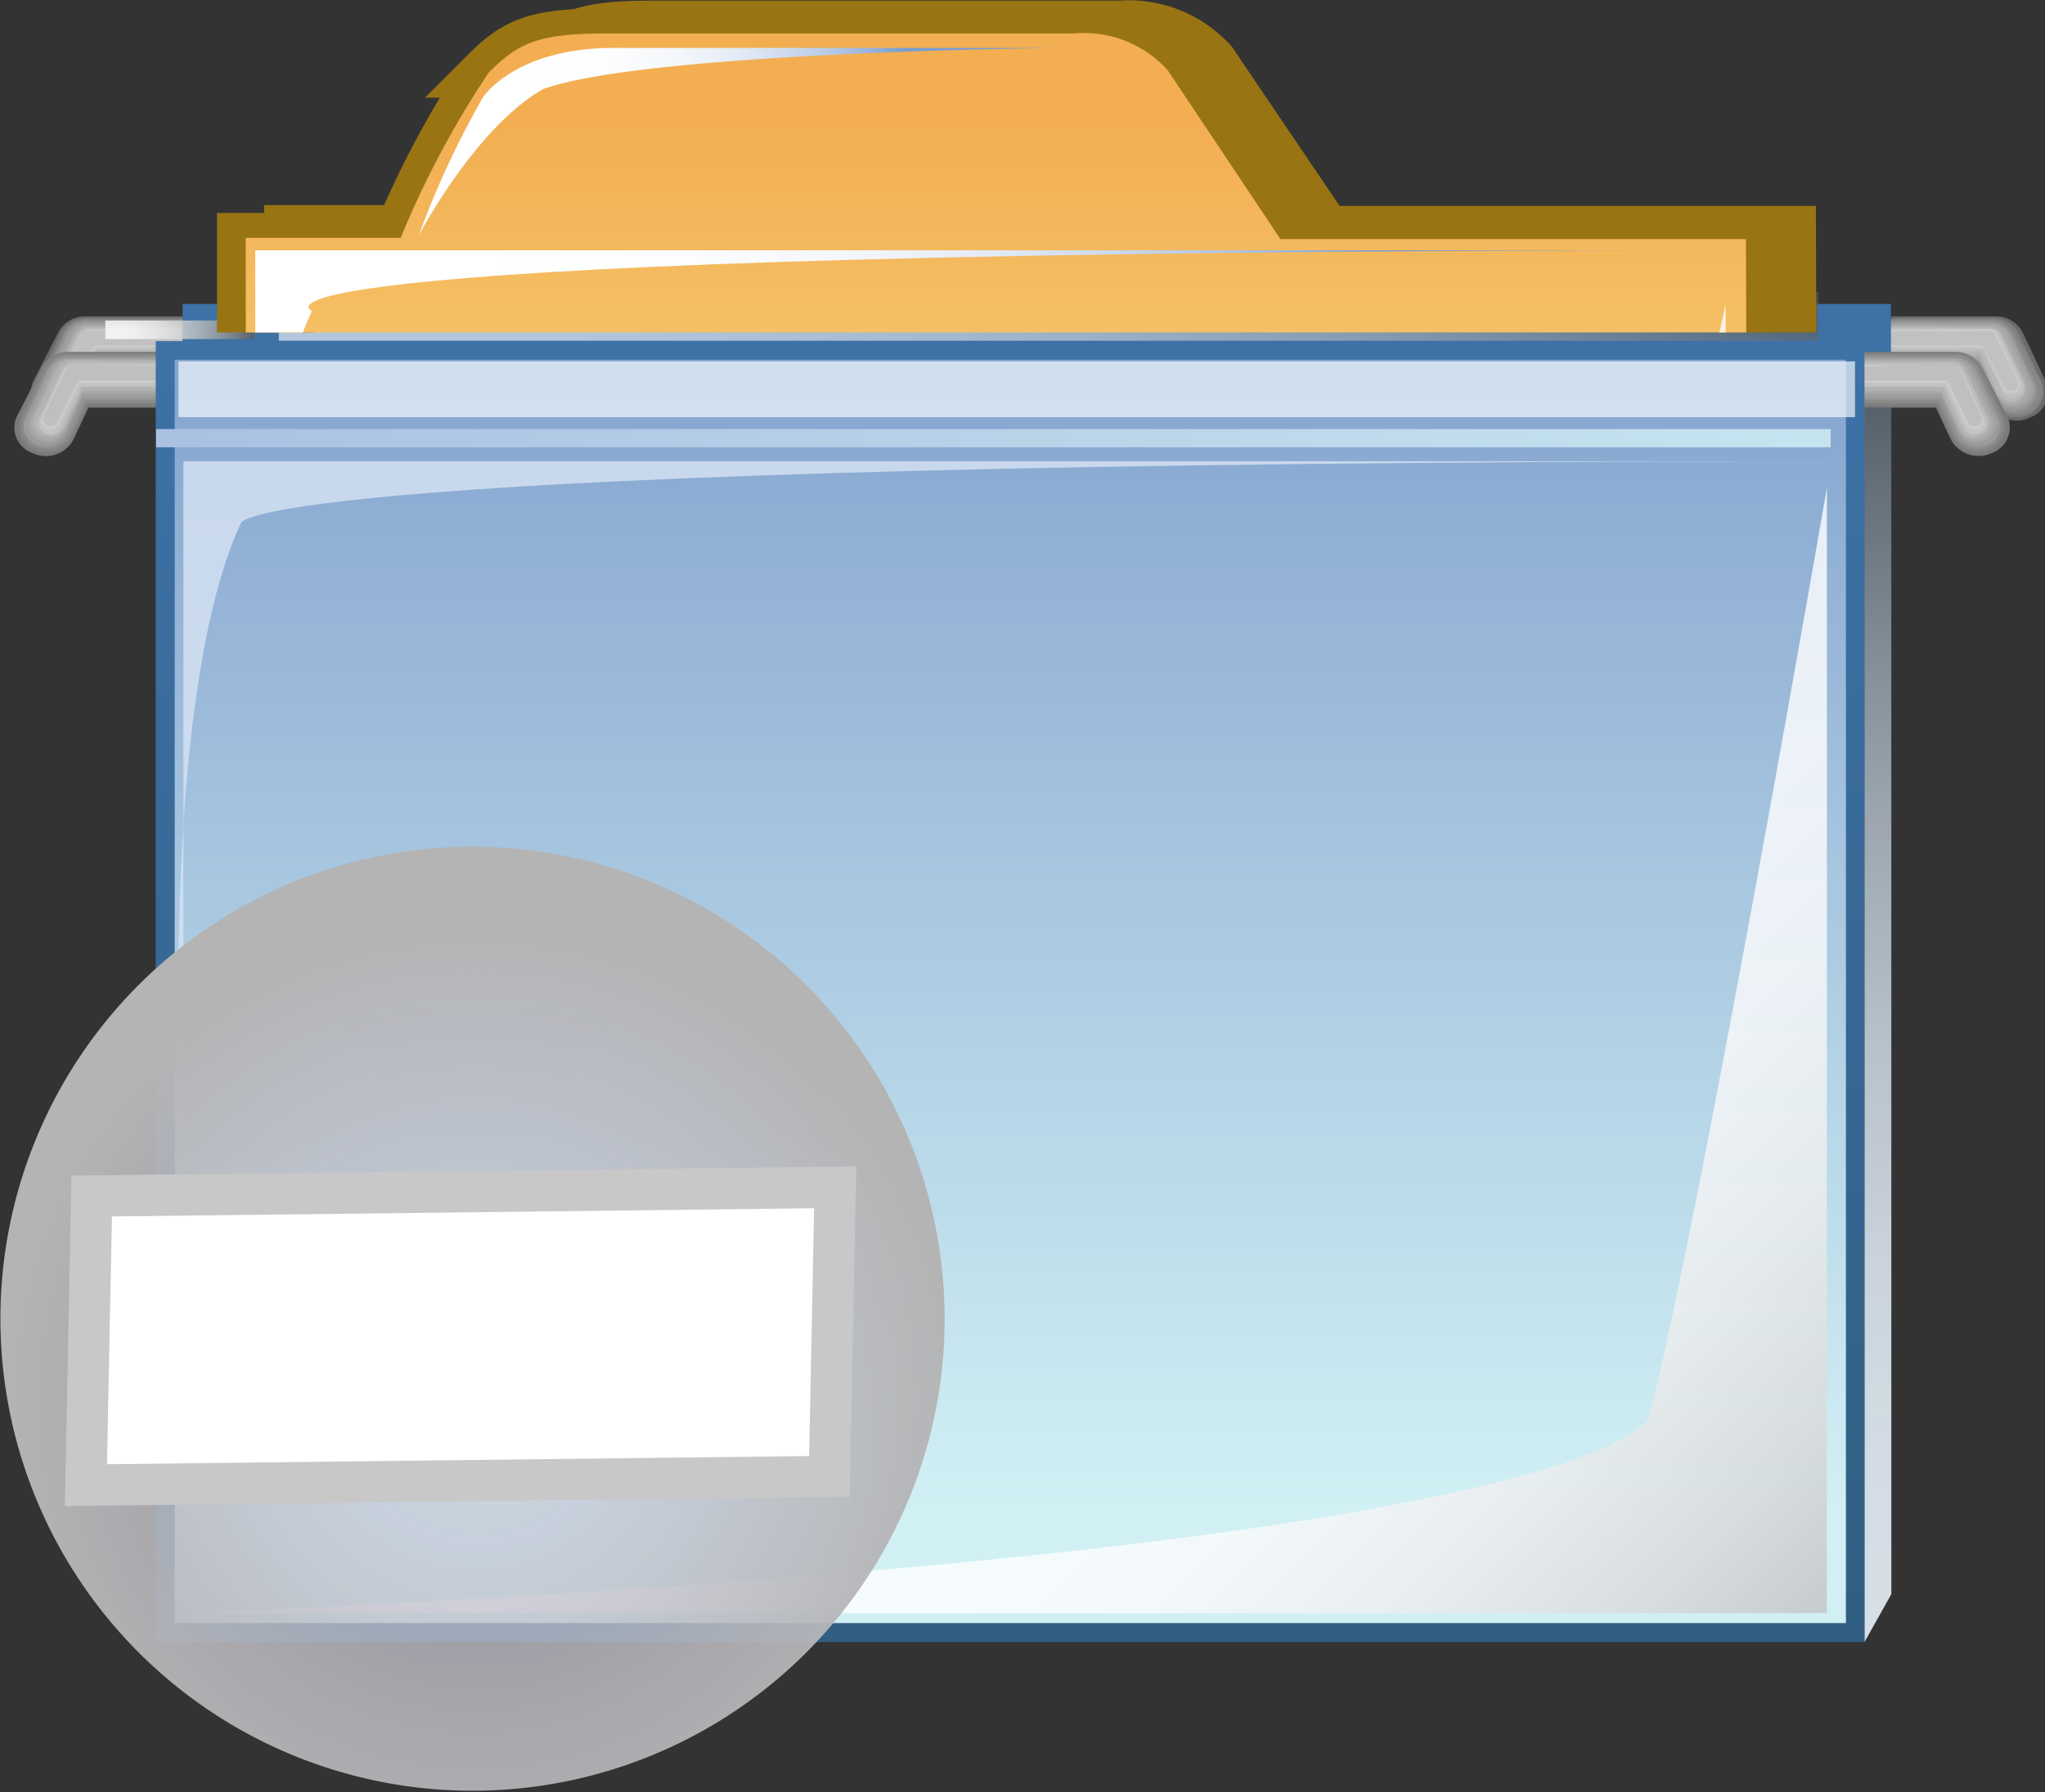 <svg xmlns="http://www.w3.org/2000/svg" xmlns:xlink="http://www.w3.org/1999/xlink" viewBox="0 0 49.51 43.4"><rect x="0" y="0" width="49.51" height="43.4" fill="#333333" stroke="none"/><defs><style>.cls-1,.cls-38{fill:none;}.cls-2{isolation:isolate;}.cls-16,.cls-3{fill:#7a7a79;}.cls-10,.cls-11,.cls-12,.cls-13,.cls-14,.cls-29,.cls-3,.cls-35,.cls-36,.cls-4,.cls-41,.cls-5,.cls-6,.cls-7,.cls-8,.cls-9{opacity:0.8;}.cls-17,.cls-4{fill:#828281;}.cls-18,.cls-5{fill:#8a8a8a;}.cls-19,.cls-6{fill:#929292;}.cls-20,.cls-7{fill:#9a9b9a;}.cls-21,.cls-8{fill:#a2a3a2;}.cls-22,.cls-9{fill:#aaabab;}.cls-10,.cls-23{fill:#b3b3b3;}.cls-11,.cls-24{fill:#bbb;}.cls-12,.cls-25{fill:#c3c3c3;}.cls-13,.cls-26{fill:#cbcbcc;}.cls-14,.cls-27{fill:#bfbfbf;}.cls-15{fill:url(#linear-gradient);}.cls-28{opacity:0.6;fill:url(#linear-gradient-2);}.cls-28,.cls-29,.cls-35,.cls-36,.cls-41{mix-blend-mode:multiply;}.cls-29{fill:url(#linear-gradient-3);}.cls-30{fill:url(#linear-gradient-4);}.cls-31{fill:url(#linear-gradient-5);}.cls-32{fill:url(#linear-gradient-6);}.cls-33{fill:#f1f7fc;opacity:0.7;}.cls-34{fill:#d5e2f2;opacity:0.84;}.cls-35{fill:url(#linear-gradient-7);}.cls-36{fill:url(#linear-gradient-8);}.cls-37{clip-path:url(#clip-path);}.cls-38{stroke:#997413;stroke-width:1.21px;}.cls-39{fill:url(#linear-gradient-9);}.cls-40,.cls-42{mix-blend-mode:hard-light;}.cls-40{fill:url(#linear-gradient-10);}.cls-41{fill:url(#linear-gradient-11);}.cls-42{fill:url(#linear-gradient-12);}.cls-43{fill:url(#未命名的渐变_2);}.cls-44{fill:#fff;stroke:#c8c8c8;}</style><linearGradient id="linear-gradient" x1="217.49" y1="41.13" x2="217.49" y2="11.78" gradientTransform="matrix(-1, 0, 0, 1, 242.59, 0)" gradientUnits="userSpaceOnUse"><stop offset="0" stop-color="#315e82"/><stop offset="1" stop-color="#3e72a7"/></linearGradient><linearGradient id="linear-gradient-2" x1="25.79" y1="12.31" x2="26.84" y2="6.45" gradientTransform="translate(-0.95 -1.64)" gradientUnits="userSpaceOnUse"><stop offset="0.01" stop-color="#fff"/><stop offset="0.15" stop-color="#fbfbfb"/><stop offset="0.31" stop-color="#eee"/><stop offset="0.47" stop-color="#d9d9d9"/><stop offset="0.64" stop-color="#bbb"/><stop offset="0.8" stop-color="#959595"/><stop offset="0.97" stop-color="#666"/><stop offset="1" stop-color="#5d5d5d"/></linearGradient><linearGradient id="linear-gradient-3" x1="45.46" y1="39.54" x2="45.46" y2="9.94" gradientTransform="matrix(1, 0, 0, 1, 0, 0)" xlink:href="#linear-gradient-2"/><linearGradient id="linear-gradient-4" x1="24.46" y1="41.39" x2="24.46" y2="9.83" gradientTransform="matrix(1, 0, 0, 1, 0, 0)" xlink:href="#linear-gradient"/><linearGradient id="linear-gradient-5" x1="24.46" y1="36.46" x2="24.46" y2="6.89" gradientUnits="userSpaceOnUse"><stop offset="0" stop-color="#d1f0f4"/><stop offset="1" stop-color="#809fcd"/></linearGradient><linearGradient id="linear-gradient-6" x1="44.33" y1="10.61" x2="4.3" y2="10.61" gradientUnits="userSpaceOnUse"><stop offset="0" stop-color="#c6e4f0"/><stop offset="1" stop-color="#abc1e2"/></linearGradient><linearGradient id="linear-gradient-7" x1="30.13" y1="32.92" x2="48.53" y2="51.32" gradientTransform="matrix(1, 0, 0, 1, 0, 0)" xlink:href="#linear-gradient-2"/><linearGradient id="linear-gradient-8" x1="2.69" y1="7.99" x2="6.15" y2="7.99" gradientTransform="matrix(1, 0, 0, 1, 0, 0)" xlink:href="#linear-gradient-2"/><clipPath id="clip-path" transform="translate(0 -1.64)"><rect id="SVGID" class="cls-1" x="1.4" width="45.3" height="9.69"/></clipPath><linearGradient id="linear-gradient-9" x1="24.15" y1="32.81" x2="24.15" y2="4.59" gradientUnits="userSpaceOnUse"><stop offset="0" stop-color="#f0ecd6"/><stop offset="0.49" stop-color="#f9df85"/><stop offset="1" stop-color="#f3ae52"/></linearGradient><linearGradient id="linear-gradient-10" x1="10.53" y1="16.38" x2="33.26" y2="16.38" gradientUnits="userSpaceOnUse"><stop offset="0" stop-color="#fff"/><stop offset="0.27" stop-color="#fcfdfe"/><stop offset="0.44" stop-color="#f4f7fb"/><stop offset="0.58" stop-color="#e5ecf6"/><stop offset="0.7" stop-color="#d0ddef"/><stop offset="0.82" stop-color="#b6c9e6"/><stop offset="0.93" stop-color="#95b1db"/><stop offset="1" stop-color="#7a9dd2"/></linearGradient><linearGradient id="linear-gradient-11" x1="29.36" y1="26.35" x2="45.61" y2="42.59" gradientTransform="matrix(1, 0, 0, 1, 0, 0)" xlink:href="#linear-gradient-2"/><linearGradient id="linear-gradient-12" x1="12.07" y1="5.06" x2="21.85" y2="5.06" xlink:href="#linear-gradient-10"/><radialGradient id="未命名的渐变_2" cx="-32.51" cy="433.6" r="6.79" gradientTransform="matrix(1.7, 0, 0, -1.7, 66.79, 772.73)" gradientUnits="userSpaceOnUse"><stop offset="0" stop-color="#c8c8dc" stop-opacity="0.56"/><stop offset="1" stop-color="#b4b4b4"/></radialGradient></defs><title>normal_closed</title><g class="cls-2"><g id="图层_2" data-name="图层 2"><g id="图标"><g id="normal_closed"><path class="cls-3" d="M4.33,9.3a.68.68,0,1,1,0,1.35H2.54l-.35.75a.75.75,0,0,1-1,.35.66.66,0,0,1-.38-.89L1.4,9.71a.73.73,0,0,1,.67-.41Z" transform="translate(0 -1.64)"/><path class="cls-4" d="M4.34,9.34a.63.63,0,1,1,0,1.26H2.52l-.36.77a.7.7,0,0,1-.89.33.61.61,0,0,1-.35-.83l.54-1.15a.68.68,0,0,1,.62-.38Z" transform="translate(0 -1.64)"/><path class="cls-5" d="M4.35,9.37a.59.59,0,1,1,0,1.17H2.5l-.38.8a.65.65,0,0,1-.83.3A.57.57,0,0,1,1,10.87l.54-1.15a.63.63,0,0,1,.58-.35Z" transform="translate(0 -1.64)"/><path class="cls-6" d="M4.36,9.4a.54.54,0,1,1,0,1.08H2.47l-.39.83a.6.6,0,0,1-.76.28.52.52,0,0,1-.3-.71l.54-1.15a.58.58,0,0,1,.53-.33Z" transform="translate(0 -1.64)"/><path class="cls-7" d="M4.37,9.43a.49.49,0,1,1,0,1H2.45l-.4.86a.54.54,0,0,1-.69.25.48.48,0,0,1-.28-.65l.54-1.15a.53.53,0,0,1,.49-.3Z" transform="translate(0 -1.64)"/><path class="cls-8" d="M4.38,9.46a.45.45,0,1,1,0,.89h-2L2,11.24a.49.49,0,0,1-.63.23.43.43,0,0,1-.25-.58l.54-1.15a.48.48,0,0,1,.44-.27Z" transform="translate(0 -1.64)"/><path class="cls-9" d="M4.39,9.5a.4.4,0,1,1,0,.8h-2L2,11.21a.44.44,0,0,1-.56.21.39.39,0,0,1-.22-.52l.54-1.15a.43.43,0,0,1,.4-.24Z" transform="translate(0 -1.64)"/><path class="cls-10" d="M4.4,9.53a.35.35,0,1,1,0,.71h-2l-.44.94a.39.39,0,0,1-.5.18.34.34,0,0,1-.2-.46l.54-1.15a.38.38,0,0,1,.35-.21Z" transform="translate(0 -1.64)"/><path class="cls-11" d="M4.41,9.56a.31.31,0,1,1,0,.61H2.36l-.45,1a.34.34,0,0,1-.43.16.3.3,0,0,1-.17-.4l.54-1.15a.33.33,0,0,1,.31-.19Z" transform="translate(0 -1.64)"/><path class="cls-12" d="M4.42,9.59a.26.26,0,1,1,0,.52H2.34l-.47,1a.29.29,0,0,1-.37.14.25.25,0,0,1-.15-.34L1.9,9.75a.29.29,0,0,1,.26-.16Z" transform="translate(0 -1.64)"/><path class="cls-13" d="M4.43,9.62a.23.23,0,0,1,.23.22.22.22,0,0,1-.23.21H2.32l-.48,1a.23.23,0,0,1-.3.11.21.21,0,0,1-.12-.28L2,9.76a.24.24,0,0,1,.22-.13Z" transform="translate(0 -1.64)"/><path class="cls-14" d="M4.44,9.66a.18.18,0,0,1,.18.17.18.18,0,0,1-.18.17H2.29L1.8,11a.18.18,0,0,1-.24.09.16.16,0,0,1-.09-.22L2,9.76a.19.19,0,0,1,.17-.1Z" transform="translate(0 -1.64)"/><path class="cls-3" d="M46,9.3a.68.68,0,1,0,0,1.35h1.79l.35.75a.75.75,0,0,0,1,.35.65.65,0,0,0,.38-.89l-.54-1.15a.73.73,0,0,0-.67-.41Z" transform="translate(0 -1.64)"/><path class="cls-4" d="M46,9.34a.63.63,0,1,0,0,1.26h1.82l.36.77a.7.7,0,0,0,.89.33.61.61,0,0,0,.35-.83l-.54-1.15a.68.68,0,0,0-.62-.38Z" transform="translate(0 -1.64)"/><path class="cls-5" d="M46,9.37a.59.59,0,1,0,0,1.17h1.86l.38.8a.65.65,0,0,0,.83.3.57.57,0,0,0,.33-.77L48.8,9.72a.63.63,0,0,0-.58-.35Z" transform="translate(0 -1.64)"/><path class="cls-6" d="M45.94,9.4a.54.54,0,1,0,0,1.08h1.89l.39.83a.6.6,0,0,0,.76.28.52.52,0,0,0,.3-.71l-.54-1.15a.58.58,0,0,0-.53-.33Z" transform="translate(0 -1.64)"/><path class="cls-7" d="M45.93,9.43a.49.49,0,1,0,0,1h1.92l.4.86a.54.54,0,0,0,.7.25.48.48,0,0,0,.27-.65l-.54-1.15a.53.53,0,0,0-.48-.3Z" transform="translate(0 -1.64)"/><path class="cls-8" d="M45.92,9.46a.45.45,0,1,0,0,.89h2l.41.89a.49.49,0,0,0,.63.23.43.43,0,0,0,.25-.58l-.54-1.15a.48.48,0,0,0-.44-.27Z" transform="translate(0 -1.64)"/><path class="cls-9" d="M45.91,9.5a.4.4,0,1,0,0,.8h2l.43.91a.44.44,0,0,0,.57.21.39.39,0,0,0,.22-.52l-.54-1.15a.43.43,0,0,0-.39-.24Z" transform="translate(0 -1.64)"/><path class="cls-10" d="M45.9,9.53a.35.35,0,1,0,0,.71h2l.44.94a.39.39,0,0,0,.5.18.34.34,0,0,0,.2-.46l-.54-1.15a.38.38,0,0,0-.35-.21Z" transform="translate(0 -1.64)"/><path class="cls-11" d="M45.89,9.56a.31.31,0,1,0,0,.61h2.05l.45,1a.34.34,0,0,0,.43.16.3.3,0,0,0,.17-.4l-.54-1.15a.33.33,0,0,0-.3-.19Z" transform="translate(0 -1.64)"/><path class="cls-12" d="M45.88,9.59a.26.26,0,1,0,0,.52H48l.47,1a.29.29,0,0,0,.37.14.25.25,0,0,0,.15-.34l-.54-1.15a.28.28,0,0,0-.26-.16Z" transform="translate(0 -1.64)"/><path class="cls-13" d="M45.87,9.62a.22.22,0,0,0-.23.22.22.22,0,0,0,.23.21H48l.48,1a.24.24,0,0,0,.3.11.21.21,0,0,0,.12-.28l-.54-1.15a.23.23,0,0,0-.21-.13Z" transform="translate(0 -1.64)"/><path class="cls-14" d="M45.86,9.66a.18.18,0,0,0-.18.17.17.17,0,0,0,.18.17H48L48.51,11a.19.19,0,0,0,.24.09.17.17,0,0,0,.1-.22L48.3,9.76a.18.18,0,0,0-.17-.1Z" transform="translate(0 -1.64)"/><path class="cls-15" d="M4.87,9H45.78V40.23l-.64,1.16-1.21,0,0,0L4.87,11.09H4.42V9Z" transform="translate(0 -1.64)"/><path class="cls-16" d="M45.08,10.16a.68.68,0,1,0,0,1.35h1.79l.35.75a.76.76,0,0,0,1,.35.66.66,0,0,0,.38-.89L48,10.57a.73.73,0,0,0-.66-.41Z" transform="translate(0 -1.64)"/><path class="cls-17" d="M45.07,10.19a.63.63,0,1,0,0,1.26H46.9l.36.77a.7.7,0,0,0,.89.33.61.61,0,0,0,.35-.83L48,10.57a.68.68,0,0,0-.62-.38Z" transform="translate(0 -1.64)"/><path class="cls-18" d="M45.06,10.22a.59.59,0,1,0,0,1.17h1.86l.38.8a.65.65,0,0,0,.83.3.57.57,0,0,0,.32-.77l-.54-1.15a.63.63,0,0,0-.57-.35Z" transform="translate(0 -1.64)"/><path class="cls-19" d="M45.05,10.25a.54.54,0,1,0,0,1.08h1.89l.39.83a.6.6,0,0,0,.76.28.52.52,0,0,0,.3-.71l-.54-1.15a.58.58,0,0,0-.53-.33Z" transform="translate(0 -1.64)"/><path class="cls-20" d="M45,10.29a.49.49,0,1,0,0,1H47l.4.86a.55.55,0,0,0,.7.26.48.48,0,0,0,.27-.65l-.54-1.15a.53.53,0,0,0-.48-.3Z" transform="translate(0 -1.64)"/><path class="cls-21" d="M45,10.32a.45.45,0,1,0,0,.89h2l.41.88a.5.5,0,0,0,.63.23.43.43,0,0,0,.25-.59l-.54-1.15a.48.48,0,0,0-.44-.27Z" transform="translate(0 -1.64)"/><path class="cls-22" d="M45,10.35a.4.4,0,1,0,0,.8h2l.43.91a.45.45,0,0,0,.57.21.39.39,0,0,0,.22-.53l-.54-1.15a.43.43,0,0,0-.39-.24Z" transform="translate(0 -1.64)"/><path class="cls-23" d="M45,10.38a.36.36,0,1,0,0,.71h2l.44.94a.39.39,0,0,0,.5.19.34.34,0,0,0,.2-.47l-.54-1.15a.38.38,0,0,0-.35-.22Z" transform="translate(0 -1.64)"/><path class="cls-24" d="M45,10.41A.31.31,0,1,0,45,11h2.05l.45,1a.34.34,0,0,0,.44.16.3.3,0,0,0,.17-.41l-.54-1.15a.33.33,0,0,0-.3-.19Z" transform="translate(0 -1.64)"/><path class="cls-25" d="M45,10.45A.26.26,0,1,0,45,11h2.08l.47,1a.29.29,0,0,0,.37.14.26.26,0,0,0,.14-.35l-.54-1.15a.28.28,0,0,0-.26-.16Z" transform="translate(0 -1.64)"/><path class="cls-26" d="M45,10.48a.22.22,0,1,0,0,.43H47.1l.48,1a.24.24,0,0,0,.31.12.21.21,0,0,0,.12-.28l-.54-1.15a.24.24,0,0,0-.21-.13Z" transform="translate(0 -1.64)"/><path class="cls-27" d="M45,10.51a.17.17,0,1,0,0,.34h2.15l.49,1a.19.19,0,0,0,.24.09.17.17,0,0,0,.09-.22l-.54-1.15a.19.19,0,0,0-.17-.11Z" transform="translate(0 -1.64)"/><path class="cls-16" d="M3.93,10.16a.68.68,0,1,1,0,1.35H2.14l-.35.75a.75.75,0,0,1-1,.35.65.65,0,0,1-.38-.89L1,10.57a.73.73,0,0,1,.67-.41Z" transform="translate(0 -1.64)"/><path class="cls-17" d="M3.94,10.19a.63.63,0,1,1,0,1.26H2.11l-.36.77a.7.7,0,0,1-.89.33.61.61,0,0,1-.35-.83L1,10.57a.68.68,0,0,1,.62-.38Z" transform="translate(0 -1.64)"/><path class="cls-18" d="M3.95,10.22a.59.59,0,1,1,0,1.17H2.09l-.37.8a.65.65,0,0,1-.83.3.57.57,0,0,1-.33-.77l.54-1.15a.63.63,0,0,1,.58-.35Z" transform="translate(0 -1.64)"/><path class="cls-19" d="M4,10.25a.54.54,0,1,1,0,1.08H2.07l-.39.83a.6.6,0,0,1-.76.28.52.52,0,0,1-.3-.71l.54-1.15a.58.58,0,0,1,.53-.33Z" transform="translate(0 -1.64)"/><path class="cls-20" d="M4,10.29a.49.49,0,1,1,0,1H2l-.4.86a.55.55,0,0,1-.7.26.48.48,0,0,1-.28-.65l.54-1.15a.53.53,0,0,1,.49-.3Z" transform="translate(0 -1.64)"/><path class="cls-21" d="M4,10.32a.45.45,0,1,1,0,.89H2l-.41.88a.5.5,0,0,1-.63.23.43.43,0,0,1-.25-.59l.54-1.15a.48.48,0,0,1,.44-.27Z" transform="translate(0 -1.64)"/><path class="cls-22" d="M4,10.35a.4.4,0,1,1,0,.8H2l-.43.91a.45.45,0,0,1-.57.21.39.39,0,0,1-.22-.53l.54-1.15a.43.43,0,0,1,.4-.24Z" transform="translate(0 -1.64)"/><path class="cls-23" d="M4,10.38a.36.36,0,1,1,0,.71H2L1.54,12a.4.4,0,0,1-.5.19.35.35,0,0,1-.2-.47l.54-1.15a.38.38,0,0,1,.35-.22Z" transform="translate(0 -1.64)"/><path class="cls-24" d="M4,10.41A.31.31,0,1,1,4,11H2l-.45,1a.34.34,0,0,1-.44.16.3.3,0,0,1-.17-.41l.54-1.15a.33.33,0,0,1,.3-.19Z" transform="translate(0 -1.64)"/><path class="cls-25" d="M4,10.45A.26.26,0,1,1,4,11H1.94l-.47,1a.29.29,0,0,1-.37.14A.26.26,0,0,1,1,11.76l.54-1.15a.28.28,0,0,1,.26-.16Z" transform="translate(0 -1.64)"/><path class="cls-26" d="M4,10.48a.22.22,0,1,1,0,.43H1.91l-.48,1a.24.24,0,0,1-.31.12A.21.21,0,0,1,1,11.76l.54-1.15a.23.23,0,0,1,.21-.13Z" transform="translate(0 -1.64)"/><path class="cls-27" d="M4,10.51a.17.17,0,1,1,0,.34H1.89l-.49,1a.19.19,0,0,1-.24.09.17.17,0,0,1-.1-.22l.54-1.15a.18.18,0,0,1,.17-.11Z" transform="translate(0 -1.64)"/><rect class="cls-28" x="6.75" y="7.07" width="37.27" height="1.18"/><polygon class="cls-29" points="45.14 39.76 45.79 38.6 45.79 9.87 45.14 9.87 45.14 39.76"/><path class="cls-30" d="M3.77,9.9v31.5H45.14V9.9H3.77Zm40.46.91V40.49H4.68V10.81Z" transform="translate(0 -1.64)"/><rect class="cls-31" x="4.23" y="8.71" width="40.46" height="30.59"/><rect class="cls-32" x="3.78" y="10.39" width="40.54" height="0.44"/><rect class="cls-33" x="4.32" y="8.75" width="40.59" height="1.35"/><path class="cls-34" d="M44.34,12.81H4.44v17.7s-.75-11.58,1.39-16.2C5.83,14.31,5.62,12.81,44.34,12.81Z" transform="translate(0 -1.64)"/><path class="cls-35" d="M4.33,40.7h39.9V13.45s-3,17.34-4.3,22.49C39.93,35.94,39.31,39.23,4.33,40.7Z" transform="translate(0 -1.64)"/><rect class="cls-36" x="2.55" y="7.76" width="3.61" height="0.45"/><g class="cls-37"><path class="cls-38" d="M42.19,7.43H30.93L28.18,3.34A2.72,2.72,0,0,0,26,2.45H14.59c-1.66,0-2.13.24-2.84.95a22.83,22.83,0,0,0-2.13,4H5.86V33.7h36.4Z" transform="translate(0 -1.64)"/><path class="cls-38" d="M43.36,7.23H32.11L29.35,3.15a2.72,2.72,0,0,0-2.23-.89H15.76c-1.66,0-2.13.24-2.84.95a22.92,22.92,0,0,0-2.13,4H7V33.51H43.44Z" transform="translate(0 -1.64)"/><path class="cls-39" d="M42.27,7.43H31L28.27,3.34A2.73,2.73,0,0,0,26,2.45H14.67c-1.66,0-2.13.24-2.84.95a22.78,22.78,0,0,0-2.13,4H5.95V33.7h36.4Z" transform="translate(0 -1.64)"/><path class="cls-40" d="M42.09,7.7H6.18V25.06S5.45,13.7,7.55,9.17C7.55,9.17,4.1,7.7,42.09,7.7Z" transform="translate(0 -1.64)"/><path class="cls-41" d="M6.55,33.25H41.78V9s-4.48,20-4.22,19.54C37.61,28.47,38.13,31.92,6.55,33.25Z" transform="translate(0 -1.64)"/><path class="cls-42" d="M10.14,7.33A22.27,22.27,0,0,1,11.69,4s.77-1.2,3.17-1.2H25.65s-10,.09-12.51,1C13.14,3.82,11.77,4.42,10.14,7.33Z" transform="translate(0 -1.64)"/></g><g id="layer1"><path id="path3183" class="cls-43" d="M22.87,33.59A11.43,11.43,0,1,1,11.43,22.14,11.44,11.44,0,0,1,22.87,33.59Z" transform="translate(0 -1.64)"/><path id="path2165" class="cls-44" d="M20.08,37.39l-18,.21.14-7,18-.21Z" transform="translate(0 -1.64)"/></g></g></g></g></g></svg>
